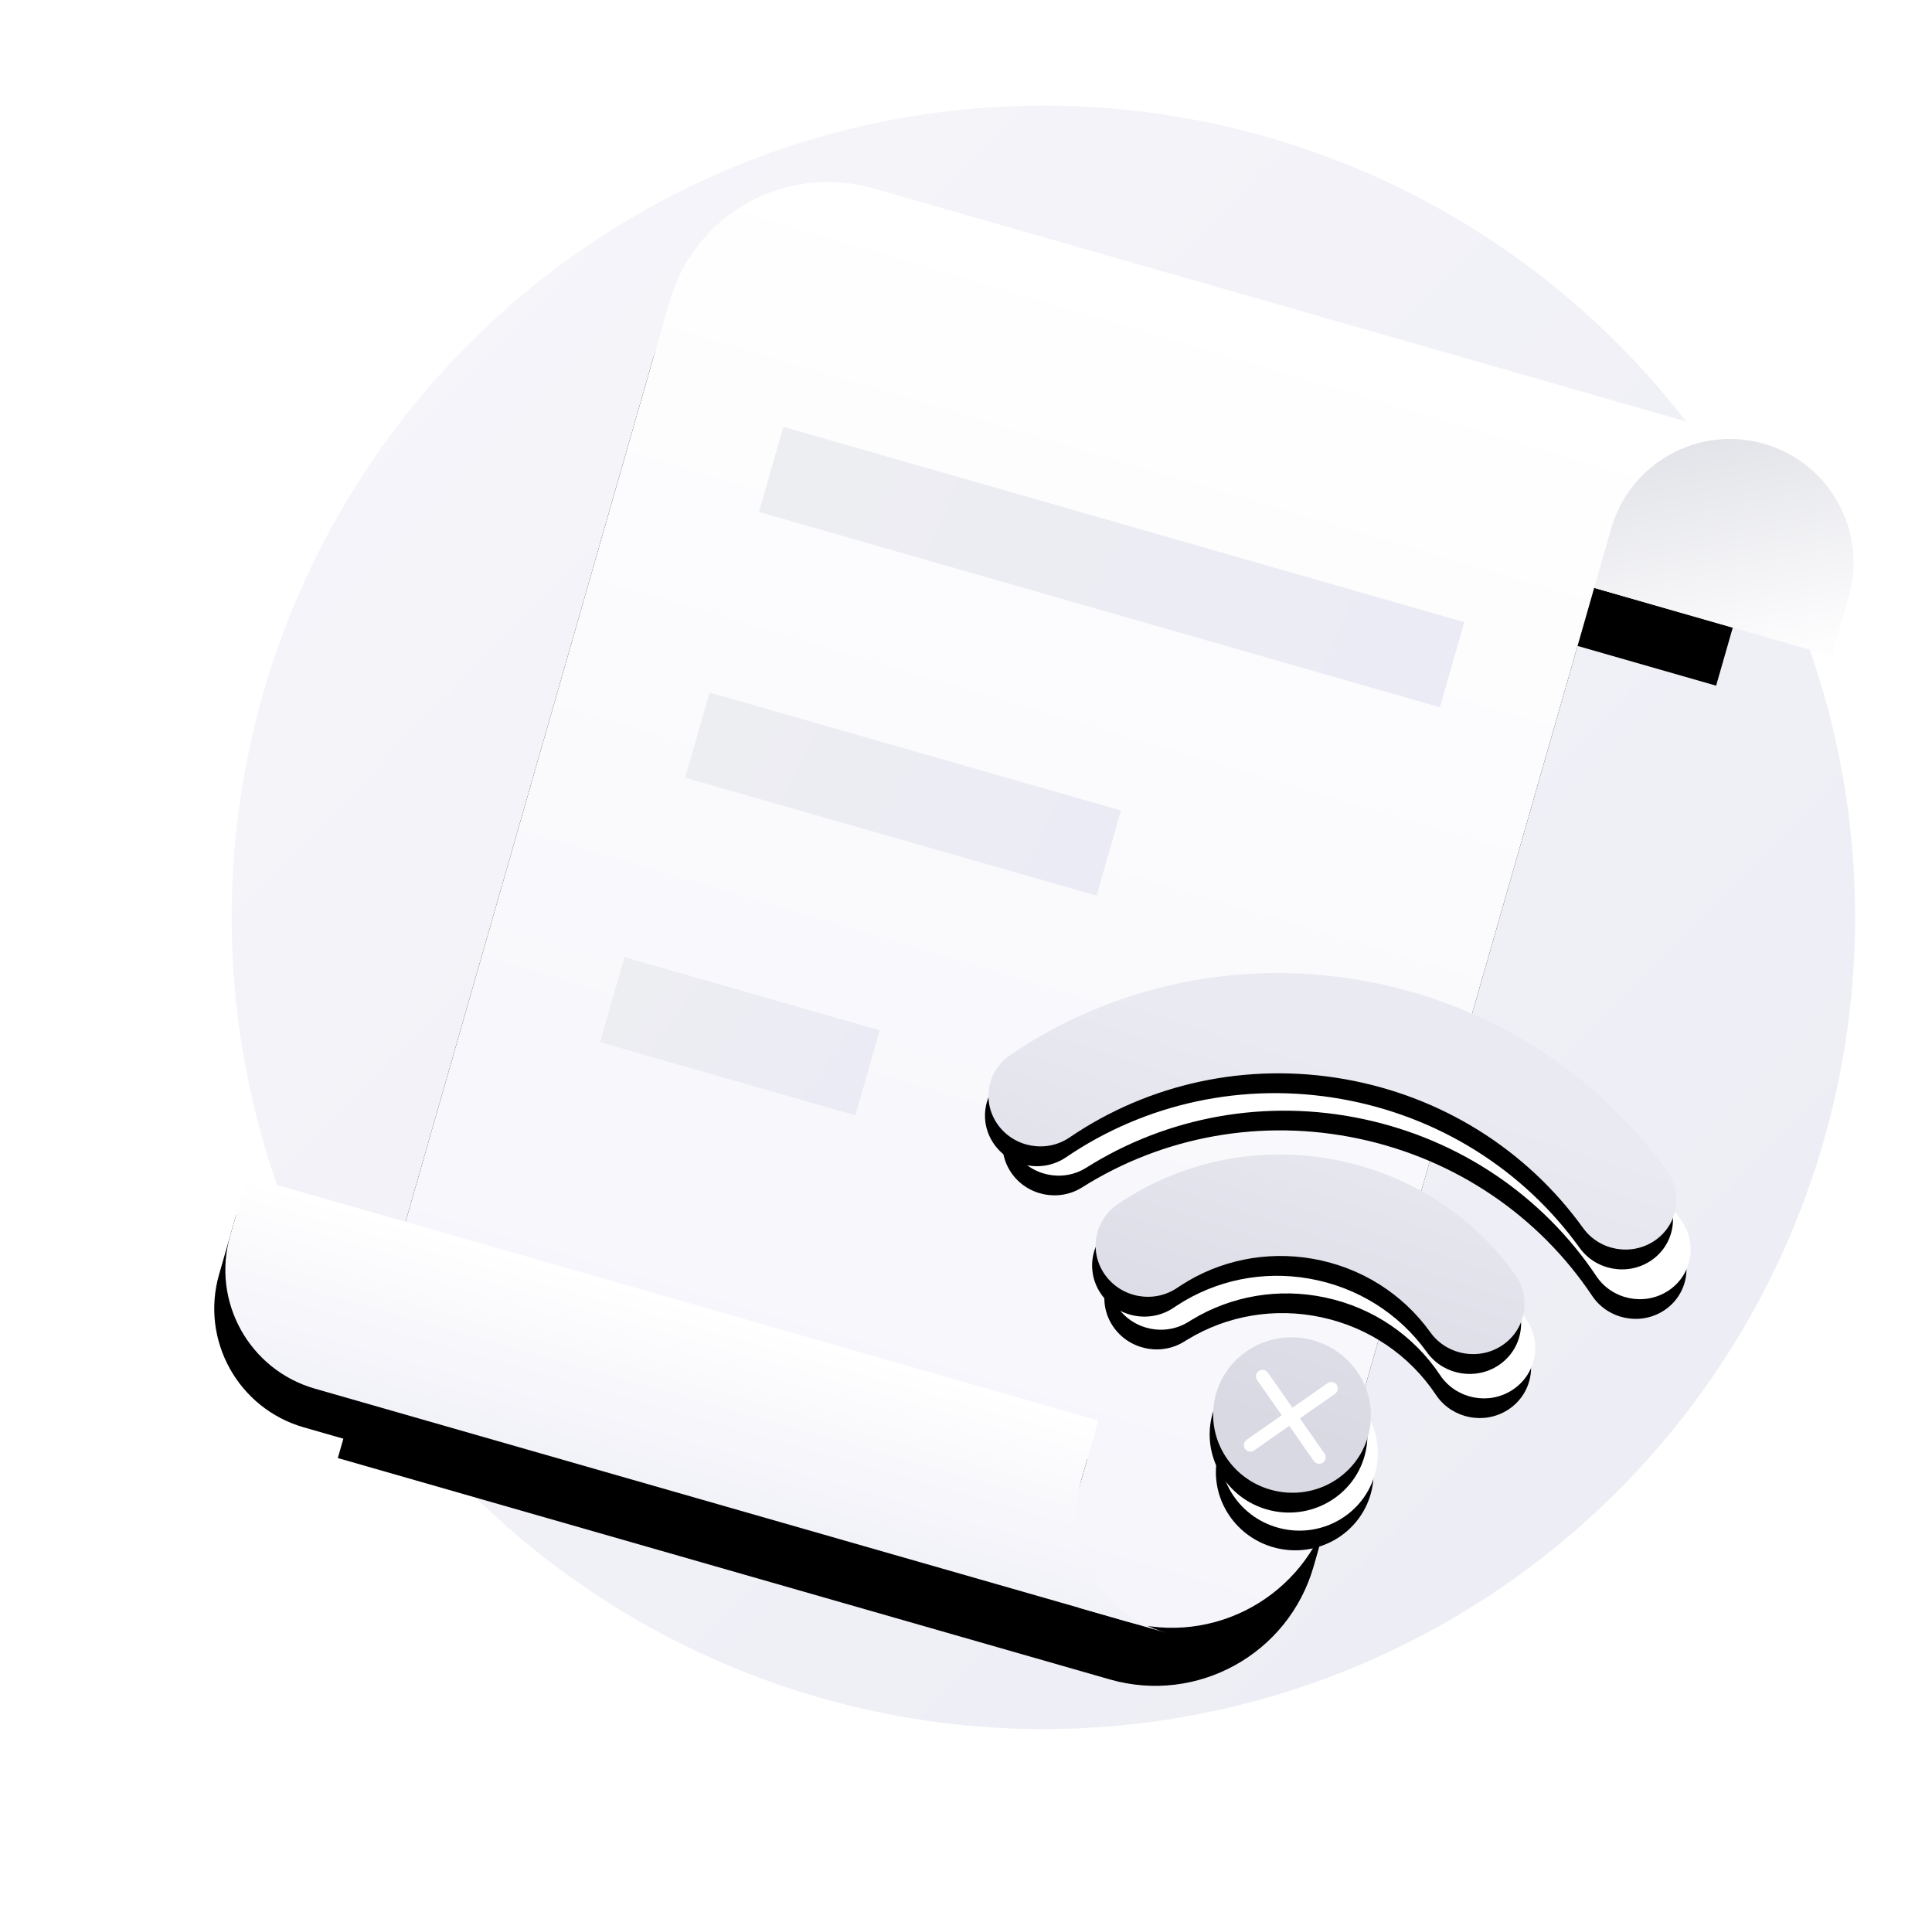 <svg xmlns="http://www.w3.org/2000/svg" xmlns:xlink="http://www.w3.org/1999/xlink" width="96" height="95" viewBox="0 0 96 95">
    <defs>
        <linearGradient id="wlzd_svg__a" x1="81.638%" x2="8.047%" y1="86.499%" y2="14.573%">
            <stop offset="0%" stop-color="#EDEDF5"/>
            <stop offset="100%" stop-color="#F5F5FA"/>
        </linearGradient>
        <linearGradient id="wlzd_svg__e" x1="50%" x2="50%" y1="0%" y2="100%">
            <stop offset="0%" stop-color="#FFF"/>
            <stop offset="100%" stop-color="#F5F5FB"/>
        </linearGradient>
        <linearGradient id="wlzd_svg__f" x1="100%" x2="0%" y1="50.781%" y2="49.219%">
            <stop offset="0%" stop-color="#EBEBF5"/>
            <stop offset="100%" stop-color="#EDEEF2"/>
        </linearGradient>
        <linearGradient id="wlzd_svg__g" x1="100%" x2="0%" y1="52.14%" y2="47.86%">
            <stop offset="0%" stop-color="#EBEBF5"/>
            <stop offset="100%" stop-color="#EDEEF2"/>
        </linearGradient>
        <linearGradient id="wlzd_svg__h" x1="100%" x2="0%" y1="55.556%" y2="44.444%">
            <stop offset="0%" stop-color="#EBEBF5"/>
            <stop offset="100%" stop-color="#EDEEF2"/>
        </linearGradient>
        <linearGradient id="wlzd_svg__k" x1="51.296%" x2="51.296%" y1="0%" y2="169.731%">
            <stop offset="0%" stop-color="#FFF"/>
            <stop offset="48.993%" stop-color="#F4F4FA"/>
            <stop offset="100%" stop-color="#E8E9F5"/>
        </linearGradient>
        <linearGradient id="wlzd_svg__l" x1="0%" x2="80.917%" y1="-10.016%" y2="104.63%">
            <stop offset="0%" stop-color="#DCDDE3"/>
            <stop offset="100%" stop-color="#FDFDFE"/>
        </linearGradient>
        <linearGradient id="wlzd_svg__q" x1="50%" x2="63.342%" y1="87.682%" y2="18.961%">
            <stop offset="0%" stop-color="#D9D9E4"/>
            <stop offset="100%" stop-color="#EAEBF2"/>
        </linearGradient>
        <filter id="wlzd_svg__c" width="132.6%" height="127.7%" x="-16.3%" y="-9.2%" filterUnits="objectBoundingBox">
            <feOffset dy="3" in="SourceAlpha" result="shadowOffsetOuter1"/>
            <feGaussianBlur in="shadowOffsetOuter1" result="shadowBlurOuter1" stdDeviation="2.5"/>
            <feColorMatrix in="shadowBlurOuter1" values="0 0 0 0 0.83 0 0 0 0 0.83 0 0 0 0 0.897 0 0 0 0.426 0"/>
        </filter>
        <filter id="wlzd_svg__i" width="145.9%" height="349.7%" x="-22.9%" y="-103.2%" filterUnits="objectBoundingBox">
            <feOffset dy="2" in="SourceAlpha" result="shadowOffsetOuter1"/>
            <feGaussianBlur in="shadowOffsetOuter1" result="shadowBlurOuter1" stdDeviation="3.5"/>
            <feColorMatrix in="shadowBlurOuter1" values="0 0 0 0 0.89 0 0 0 0 0.89 0 0 0 0 0.949 0 0 0 0.37 0"/>
        </filter>
        <filter id="wlzd_svg__m" width="154.9%" height="173.8%" x="-27.4%" y="-33%" filterUnits="objectBoundingBox">
            <feOffset dy="1" in="SourceAlpha" result="shadowOffsetOuter1"/>
            <feGaussianBlur in="shadowOffsetOuter1" result="shadowBlurOuter1" stdDeviation="3"/>
            <feColorMatrix in="shadowBlurOuter1" values="0 0 0 0 0.883 0 0 0 0 0.888 0 0 0 0 0.92 0 0 0 0.365 0"/>
        </filter>
        <filter id="wlzd_svg__o" width="154.9%" height="173.8%" x="-27.4%" y="-33%" filterUnits="objectBoundingBox">
            <feOffset dy="1" in="SourceAlpha" result="shadowOffsetOuter1"/>
            <feGaussianBlur in="shadowOffsetOuter1" result="shadowBlurOuter1" stdDeviation="3"/>
            <feColorMatrix in="shadowBlurOuter1" values="0 0 0 0 0.883 0 0 0 0 0.888 0 0 0 0 0.92 0 0 0 0.365 0"/>
        </filter>
        <path id="wlzd_svg__d" d="M56.279,56.791 C56.279,61.312 52.614,64.977 48.093,64.977 L8.186,64.977 L8.186,8.186 C8.186,3.665 11.851,3.13469303e-13 16.372,3.12638804e-13 L63.442,3.12638804e-13 L63.442,9.209 L56.279,9.209 L56.279,56.791 Z"/>
        <path id="wlzd_svg__j" d="M44,55.767 L44,58.837 C44,62.228 46.749,64.977 50.14,64.977 L50.14,64.977 L6.14,64.977 C2.749,64.977 3.32778513e-14,62.228 2.84217094e-14,58.837 L2.84217094e-14,55.767 L44,55.767 Z"/>
        <path id="wlzd_svg__n" d="M20.27,30.47 C22.435,30.47 24.191,28.742 24.191,26.611 C24.191,24.479 22.435,22.751 20.27,22.751 C18.104,22.751 16.349,24.479 16.349,26.611 C16.349,28.742 18.104,30.47 20.27,30.47 Z M19.943,13.746 C23.753,13.746 27.33,15.225 29.971,17.806 C30.978,18.79 30.978,20.386 29.971,21.37 C28.99,22.329 27.415,22.354 26.403,21.444 L26.325,21.37 C24.641,19.725 22.371,18.787 19.943,18.787 C17.58,18.787 15.368,19.675 13.699,21.238 L13.561,21.37 C12.554,22.354 10.922,22.354 9.915,21.37 C8.908,20.386 8.908,18.79 9.915,17.806 C12.556,15.225 16.133,13.746 19.943,13.746 Z M19.943,4.742 C26.24,4.742 32.148,7.175 36.513,11.426 C37.511,12.398 37.511,13.975 36.513,14.947 C35.515,15.919 33.896,15.919 32.898,14.947 C29.482,11.621 24.87,9.721 19.943,9.721 C15.016,9.721 10.404,11.621 6.988,14.947 C5.99,15.919 4.371,15.919 3.373,14.947 C2.375,13.975 2.375,12.398 3.373,11.426 C7.738,7.175 13.646,4.742 19.943,4.742 Z"/>
        <path id="wlzd_svg__p" d="M19.616,28.54 C21.782,28.54 23.537,26.812 23.537,24.681 C23.537,22.55 21.782,20.822 19.616,20.822 C17.451,20.822 15.695,22.55 15.695,24.681 C15.695,26.812 17.451,28.54 19.616,28.54 Z M19.289,11.817 C23.1,11.817 26.677,13.296 29.318,15.877 C30.325,16.861 30.325,18.456 29.318,19.44 C28.336,20.399 26.761,20.424 25.75,19.514 L25.671,19.44 C23.988,17.795 21.718,16.857 19.289,16.857 C16.927,16.857 14.714,17.745 13.046,19.309 L12.908,19.44 C11.901,20.425 10.268,20.425 9.261,19.44 C8.254,18.456 8.254,16.861 9.261,15.877 C11.902,13.296 15.479,11.817 19.289,11.817 Z M19.289,2.812 C25.587,2.812 31.495,5.246 35.859,9.496 C36.858,10.469 36.858,12.045 35.859,13.017 C34.861,13.99 33.242,13.99 32.244,13.017 C28.829,9.691 24.217,7.791 19.289,7.791 C14.362,7.791 9.75,9.691 6.335,13.017 C5.336,13.99 3.718,13.99 2.719,13.017 C1.721,12.045 1.721,10.469 2.719,9.496 C7.084,5.246 12.992,2.812 19.289,2.812 Z"/>
        <circle id="wlzd_svg__b" cx="40.333" cy="40.333" r="40.333"/>
    </defs>
    <g fill="none" fill-rule="evenodd">
        <use xlink:href="#wlzd_svg__b" fill="url(#wlzd_svg__a)" transform="translate(-840, -2450) translate(848, 2451) translate(1.744, 3.846) translate(1.769, 0.401)"/>
        <g transform="translate(-840, -2450) translate(848, 2451) translate(1.744, 3.846) translate(41.906, 40.678) rotate(16) translate(-41.906, -40.678) translate(7.627, 8.19)">
            <use xlink:href="#wlzd_svg__d" fill="#000" filter="url(#wlzd_svg__c)"/>
            <use xlink:href="#wlzd_svg__d" fill="url(#wlzd_svg__e)"/>
        </g>
        <path fill="url(#wlzd_svg__f)" d="M15.345 12.623H50.545V17.023H15.345z" transform="translate(-840, -2450) translate(848, 2451) translate(1.744, 3.846) translate(41.906, 40.678) rotate(16) translate(-41.906, -40.678) translate(7.627, 8.19)"/>
        <path fill="url(#wlzd_svg__g)" d="M15.459 26.323H36.726V30.723H15.459z" transform="translate(-840, -2450) translate(848, 2451) translate(1.744, 3.846) translate(41.906, 40.678) rotate(16) translate(-41.906, -40.678) translate(7.627, 8.19)"/>
        <path fill="url(#wlzd_svg__h)" d="M15.016 40.124H28.216V44.524H15.016z" transform="translate(-840, -2450) translate(848, 2451) translate(1.744, 3.846) translate(41.906, 40.678) rotate(16) translate(-41.906, -40.678) translate(7.627, 8.19)"/>
        <g transform="translate(-840, -2450) translate(848, 2451) translate(1.744, 3.846) translate(41.906, 40.678) rotate(16) translate(-41.906, -40.678) translate(7.627, 8.19)">
            <use xlink:href="#wlzd_svg__j" fill="#000" filter="url(#wlzd_svg__i)"/>
            <use xlink:href="#wlzd_svg__j" fill="url(#wlzd_svg__k)"/>
        </g>
        <path fill="url(#wlzd_svg__l)" d="M62.419,-7.10542736e-15 C65.809,-7.72830197e-15 68.558,2.749 68.558,6.14 L68.558,9.209 L68.558,9.209 L56.279,9.209 L56.279,6.14 C56.279,2.749 59.028,-6.48255274e-15 62.419,-7.10542736e-15 Z" transform="translate(-840, -2450) translate(848, 2451) translate(1.744, 3.846) translate(41.906, 40.678) rotate(16) translate(-41.906, -40.678) translate(7.627, 8.19)"/>
        <g transform="translate(-840, -2450) translate(848, 2451) translate(38.153, 44.708) translate(19.943, 17.606) rotate(12) translate(-19.943, -17.606)">
            <use xlink:href="#wlzd_svg__n" fill="#000" filter="url(#wlzd_svg__m)"/>
            <use xlink:href="#wlzd_svg__n" fill="#FFF"/>
        </g>
        <g transform="translate(-840, -2450) translate(848, 2451) translate(38.153, 44.708) translate(19.289, 15.676) rotate(10) translate(-19.289, -15.676)">
            <use xlink:href="#wlzd_svg__p" fill="#000" filter="url(#wlzd_svg__o)"/>
            <use xlink:href="#wlzd_svg__p" fill="url(#wlzd_svg__q)"/>
        </g>
        <path fill="#FFF" fill-rule="nonzero" d="M17.987,21.911 C18.165,21.911 18.31,22.058 18.31,22.238 L18.31,24.364 L20.438,24.365 C20.619,24.365 20.765,24.51 20.765,24.689 C20.765,24.867 20.619,25.012 20.438,25.012 L18.31,25.011 L18.31,27.14 C18.31,27.32 18.165,27.466 17.987,27.466 C17.808,27.466 17.663,27.32 17.663,27.14 L17.663,25.011 L15.537,25.012 C15.356,25.012 15.21,24.867 15.21,24.689 C15.21,24.51 15.356,24.365 15.537,24.365 L17.663,24.364 L17.663,22.238 C17.663,22.058 17.808,21.911 17.987,21.911 Z" transform="translate(-840, -2450) translate(848, 2451) translate(38.153, 44.708) translate(17.987, 24.689) rotate(55) translate(-17.987, -24.689)"/>
    </g>
</svg>
